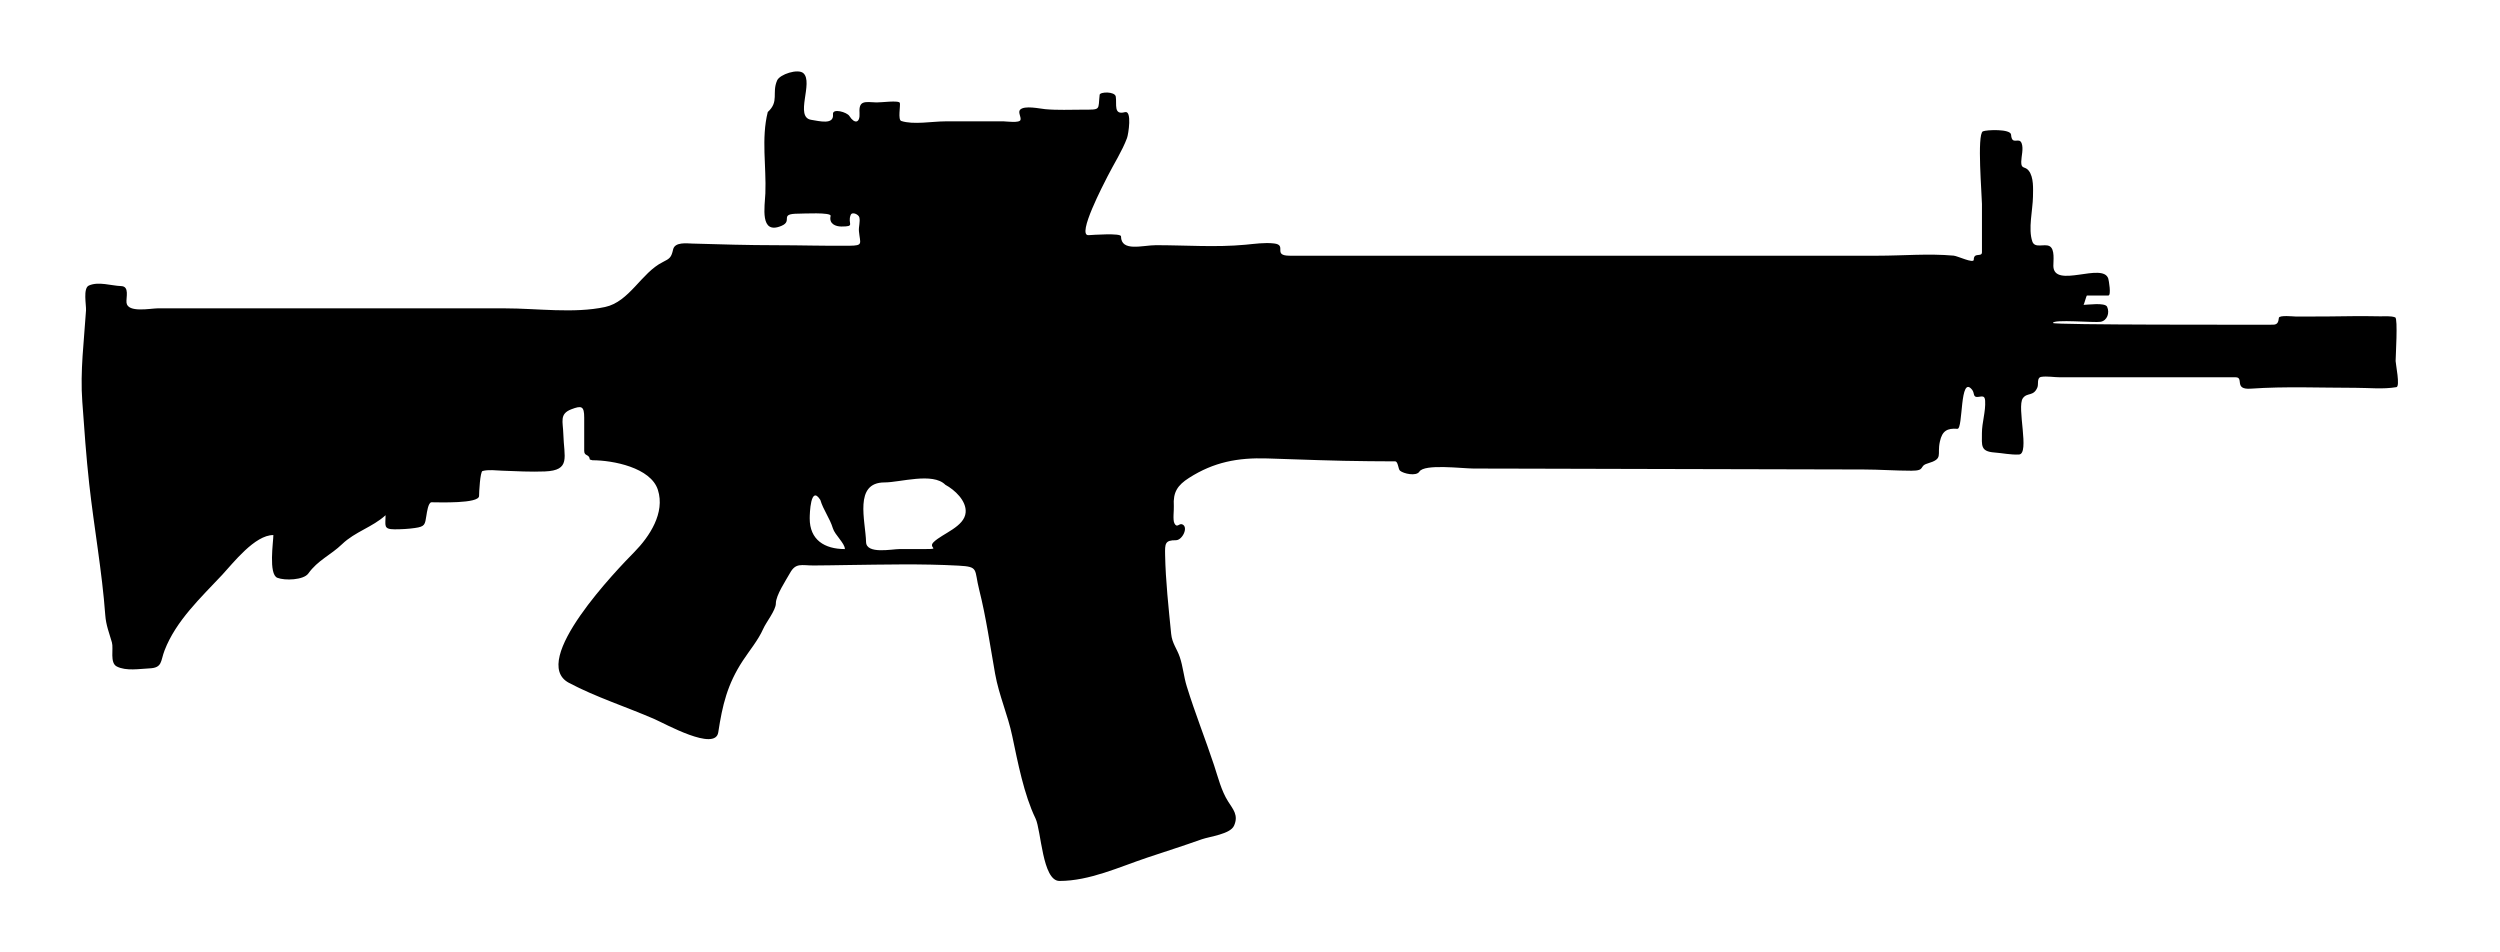 <?xml version="1.0" encoding="utf-8"?>
<!-- Generator: Adobe Illustrator 15.1.0, SVG Export Plug-In  -->
<!DOCTYPE svg PUBLIC "-//W3C//DTD SVG 1.1//EN" "http://www.w3.org/Graphics/SVG/1.1/DTD/svg11.dtd">
<svg version="1.1"
	 xmlns="http://www.w3.org/2000/svg" xmlns:xlink="http://www.w3.org/1999/xlink" xmlns:a="http://ns.adobe.com/AdobeSVGViewerExtensions/3.0/"
	 x="0px" y="0px" viewBox="0.572 0 105 40" enable-background="new 0.572 0 105 40"
	 xml:space="preserve">
<defs>
</defs>
<path d="M32.818,4.705c0.49-0.443,0.162-0.798,0.393-1.326c0.115-0.262,0.879-0.505,1.102-0.306c0.436,0.388-0.383,1.851,0.332,1.96
	c0.34,0.052,0.961,0.224,0.912-0.235c-0.027-0.265,0.59-0.088,0.689,0.074c0.217,0.345,0.455,0.306,0.426-0.132
	c-0.035-0.532,0.225-0.46,0.717-0.438c0.168,0.008,0.949-0.102,0.977,0.023c0.029,0.125-0.09,0.708,0.059,0.756
	c0.508,0.167,1.307,0.016,1.842,0.016c0.822,0,1.646,0,2.469,0c0.096,0,0.658,0.08,0.697-0.062c0.035-0.122-0.119-0.324-0.014-0.429
	c0.188-0.188,0.82-0.042,1.051-0.021c0.523,0.048,1.055,0.021,1.576,0.021c0.785,0,0.639,0.02,0.711-0.625
	c0.016-0.129,0.643-0.148,0.678,0.078c0.049,0.324-0.104,0.786,0.385,0.651c0.305-0.083,0.145,0.933,0.086,1.089
	c-0.197,0.533-0.557,1.094-0.816,1.606c-0.15,0.298-1.309,2.499-0.801,2.472c0.178-0.01,1.363-0.097,1.365,0.049
	c0.004,0.665,0.908,0.372,1.467,0.372c1.238,0,2.521,0.097,3.754-0.019c0.396-0.036,0.807-0.1,1.205-0.054
	c0.572,0.064-0.084,0.515,0.662,0.515c3.105,0,6.213,0,9.318,0c5.125,0,10.248,0,15.373,0c1.064,0,2.131-0.098,3.193-0.003
	c0.164,0.014,0.844,0.344,0.844,0.171c0-0.332,0.344-0.089,0.344-0.315c0-0.675,0-1.35,0-2.025c0-0.334-0.217-2.933,0.039-3.051
	C84,5.45,85.018,5.406,85.037,5.656c0.035,0.48,0.338,0.072,0.445,0.365c0.084,0.23-0.014,0.537-0.018,0.775
	c-0.004,0.322,0.154,0.172,0.311,0.368c0.221,0.277,0.186,0.769,0.182,1.099c-0.008,0.549-0.209,1.354-0.027,1.879
	c0.104,0.302,0.498,0.081,0.721,0.195c0.236,0.124,0.158,0.625,0.162,0.833c0.018,0.975,2.082-0.174,2.307,0.532
	c0.02,0.063,0.135,0.709,0.002,0.709c-0.301,0-0.598,0-0.898,0c-0.023,0-0.111,0.348-0.141,0.393c0.164,0,0.9-0.108,0.988,0.08
	c0.117,0.257,0.004,0.578-0.27,0.631c-0.248,0.047-1.998-0.117-2.004,0.05c-0.004,0.087,8.428,0.072,9.238,0.072
	c0.209,0,0.229-0.127,0.25-0.289c0.018-0.122,0.629-0.054,0.711-0.054c0.414,0,0.826,0.002,1.24-0.002
	c0.766-0.01,1.533-0.023,2.299-0.007c0.193,0.003,0.453-0.025,0.637,0.045c0.117,0.046,0.016,1.641,0.016,1.833
	c0,0.12,0.199,1.069,0.033,1.097c-0.566,0.095-1.146,0.028-1.717,0.028c-1.463,0-2.945-0.066-4.404,0.036
	c-0.721,0.051-0.266-0.478-0.631-0.478c-0.906,0-1.811,0-2.717,0c-1.553,0-3.105,0-4.658,0c-0.227,0-0.553-0.055-0.787-0.018
	c-0.201,0.033-0.109,0.309-0.162,0.437c-0.164,0.404-0.432,0.202-0.615,0.464c-0.26,0.372,0.303,2.34-0.162,2.361
	c-0.348,0.017-0.691-0.061-1.035-0.086c-0.59-0.045-0.52-0.297-0.52-0.809c0-0.454,0.162-0.902,0.135-1.364
	c-0.014-0.219-0.113-0.186-0.287-0.162c-0.24,0.034-0.146-0.159-0.26-0.299c-0.529-0.662-0.367,1.66-0.619,1.64
	c-0.424-0.034-0.639,0.086-0.734,0.534c-0.131,0.581,0.168,0.718-0.525,0.924c-0.365,0.108-0.063,0.302-0.67,0.302
	c-0.666,0-1.346-0.051-2.016-0.052c-3.197-0.008-6.393-0.016-9.59-0.023c-1.51-0.004-3.02-0.008-4.529-0.012
	c-0.754-0.001-1.504-0.002-2.256-0.005c-0.48-0.001-2.068-0.205-2.275,0.129c-0.129,0.207-0.666,0.088-0.814-0.038
	c-0.08-0.064-0.076-0.392-0.205-0.392c-0.357-0.002-0.719-0.004-1.078-0.007c-1.438-0.01-2.863-0.071-4.299-0.116
	c-1.23-0.038-2.24,0.152-3.281,0.818c-0.48,0.308-0.674,0.595-0.637,1.18c0.012,0.158-0.051,0.583,0.025,0.727
	c0.113,0.217,0.191-0.011,0.328,0.043c0.275,0.109,0.008,0.667-0.264,0.667c-0.465-0.003-0.463,0.145-0.455,0.614
	c0.021,1.098,0.146,2.224,0.254,3.317c0.041,0.406,0.242,0.618,0.363,0.978c0.135,0.398,0.166,0.823,0.291,1.224
	c0.346,1.125,0.783,2.214,1.148,3.317c0.166,0.5,0.303,1.073,0.59,1.522c0.209,0.332,0.447,0.579,0.248,1.02
	c-0.16,0.354-1.023,0.452-1.352,0.568c-0.758,0.269-1.521,0.513-2.283,0.767C47.58,36.413,46.332,37,45.07,37
	c-0.723,0-0.766-2.128-1.006-2.625c-0.486-1.001-0.744-2.358-0.977-3.458C42.9,30.02,42.533,29.22,42.367,28.3
	c-0.207-1.161-0.381-2.392-0.668-3.527c-0.221-0.868,0.004-0.969-0.869-1.016c-1.563-0.085-3.135-0.045-4.699-0.025
	c-0.463,0.005-0.928,0.018-1.391,0.018c-0.504,0-0.744-0.125-0.988,0.317c-0.174,0.313-0.594,0.934-0.594,1.278
	c0,0.285-0.412,0.792-0.533,1.071c-0.205,0.465-0.58,0.914-0.857,1.337c-0.652,0.996-0.855,1.867-1.029,3.007
	c-0.125,0.814-2.238-0.365-2.666-0.552c-1.178-0.515-2.475-0.928-3.605-1.528c-1.711-0.907,2.068-4.806,2.746-5.494
	c0.639-0.65,1.299-1.645,0.99-2.61c-0.299-0.938-1.889-1.245-2.748-1.245c-0.037-0.01-0.074-0.02-0.111-0.03
	c-0.025-0.247-0.236-0.125-0.236-0.363c0-0.466,0-0.933,0-1.399c0-0.486-0.111-0.514-0.543-0.348
	c-0.508,0.196-0.348,0.517-0.334,1.037c0.027,0.979,0.326,1.527-0.775,1.573c-0.598,0.024-1.199-0.01-1.795-0.032
	c-0.262-0.01-0.568-0.054-0.824,0.014c-0.1,0.026-0.145,0.9-0.145,1.047c0,0.332-1.701,0.266-1.996,0.266
	c-0.141,0-0.197,0.443-0.213,0.541c-0.064,0.401-0.057,0.479-0.49,0.54c-0.277,0.04-0.563,0.054-0.842,0.055
	c-0.494,0-0.385-0.163-0.385-0.593c-0.553,0.504-1.283,0.693-1.826,1.215c-0.479,0.461-1.02,0.673-1.42,1.234
	c-0.201,0.278-0.988,0.303-1.299,0.18c-0.379-0.147-0.168-1.516-0.168-1.795c-0.777-0.006-1.686,1.171-2.148,1.669
	c-0.896,0.957-1.939,1.926-2.42,3.17c-0.176,0.451-0.082,0.736-0.635,0.76c-0.42,0.019-0.98,0.121-1.373-0.079
	c-0.303-0.153-0.129-0.747-0.205-1.01c-0.111-0.39-0.248-0.72-0.279-1.146c-0.133-1.823-0.471-3.679-0.674-5.506
	c-0.127-1.151-0.209-2.306-0.291-3.463c-0.094-1.285,0.074-2.553,0.156-3.832c0.014-0.223-0.133-0.933,0.121-1.044
	c0.406-0.18,0.938,0.01,1.357,0.024c0.357,0.012,0.199,0.48,0.223,0.698c0.049,0.437,1.018,0.237,1.305,0.237
	c1.625,0,3.252,0,4.877,0c3.236,0,6.477,0,9.715,0c1.338,0,2.893,0.224,4.203-0.057c1.023-0.218,1.527-1.44,2.416-1.882
	c0.318-0.159,0.365-0.204,0.443-0.54c0.076-0.316,0.57-0.249,0.811-0.242c1.172,0.034,2.334,0.069,3.508,0.069
	c1.029,0,2.061,0.033,3.088,0.022c0.592-0.007,0.445-0.086,0.396-0.611c-0.018-0.189,0.063-0.398,0.016-0.583
	c-0.031-0.122-0.305-0.25-0.363-0.097c-0.15,0.377,0.221,0.484-0.389,0.484c-0.236,0-0.533-0.108-0.453-0.445
	c0.037-0.162-1.188-0.095-1.346-0.095c-0.854,0-0.213,0.298-0.717,0.511c-0.93,0.395-0.699-0.824-0.678-1.363
	C32.762,6.993,32.539,5.817,32.818,4.705 M40.277,20.361c-0.525-0.533-1.898-0.099-2.555-0.099c-1.301,0-0.797,1.615-0.775,2.507
	c0.016,0.52,1.084,0.291,1.416,0.291c0.352,0,0.703,0,1.057,0c0.695,0,0.104-0.04,0.367-0.294c0.379-0.366,1.293-0.642,1.342-1.244
	C41.17,21.033,40.668,20.571,40.277,20.361 M35.027,20.999c-0.414-0.658-0.447,0.586-0.447,0.77
	c-0.004,0.906,0.623,1.292,1.477,1.292c0-0.244-0.418-0.59-0.504-0.872C35.426,21.767,35.148,21.414,35.027,20.999"/>
<rect id="sliceCopy_x5F_48_1_" x="105.287" fill="none" width="99.902" height="40"/>
<rect id="sliceCopy_x5F_47_1_1" fill="none" width="105.287" height="40"/>
</svg>

